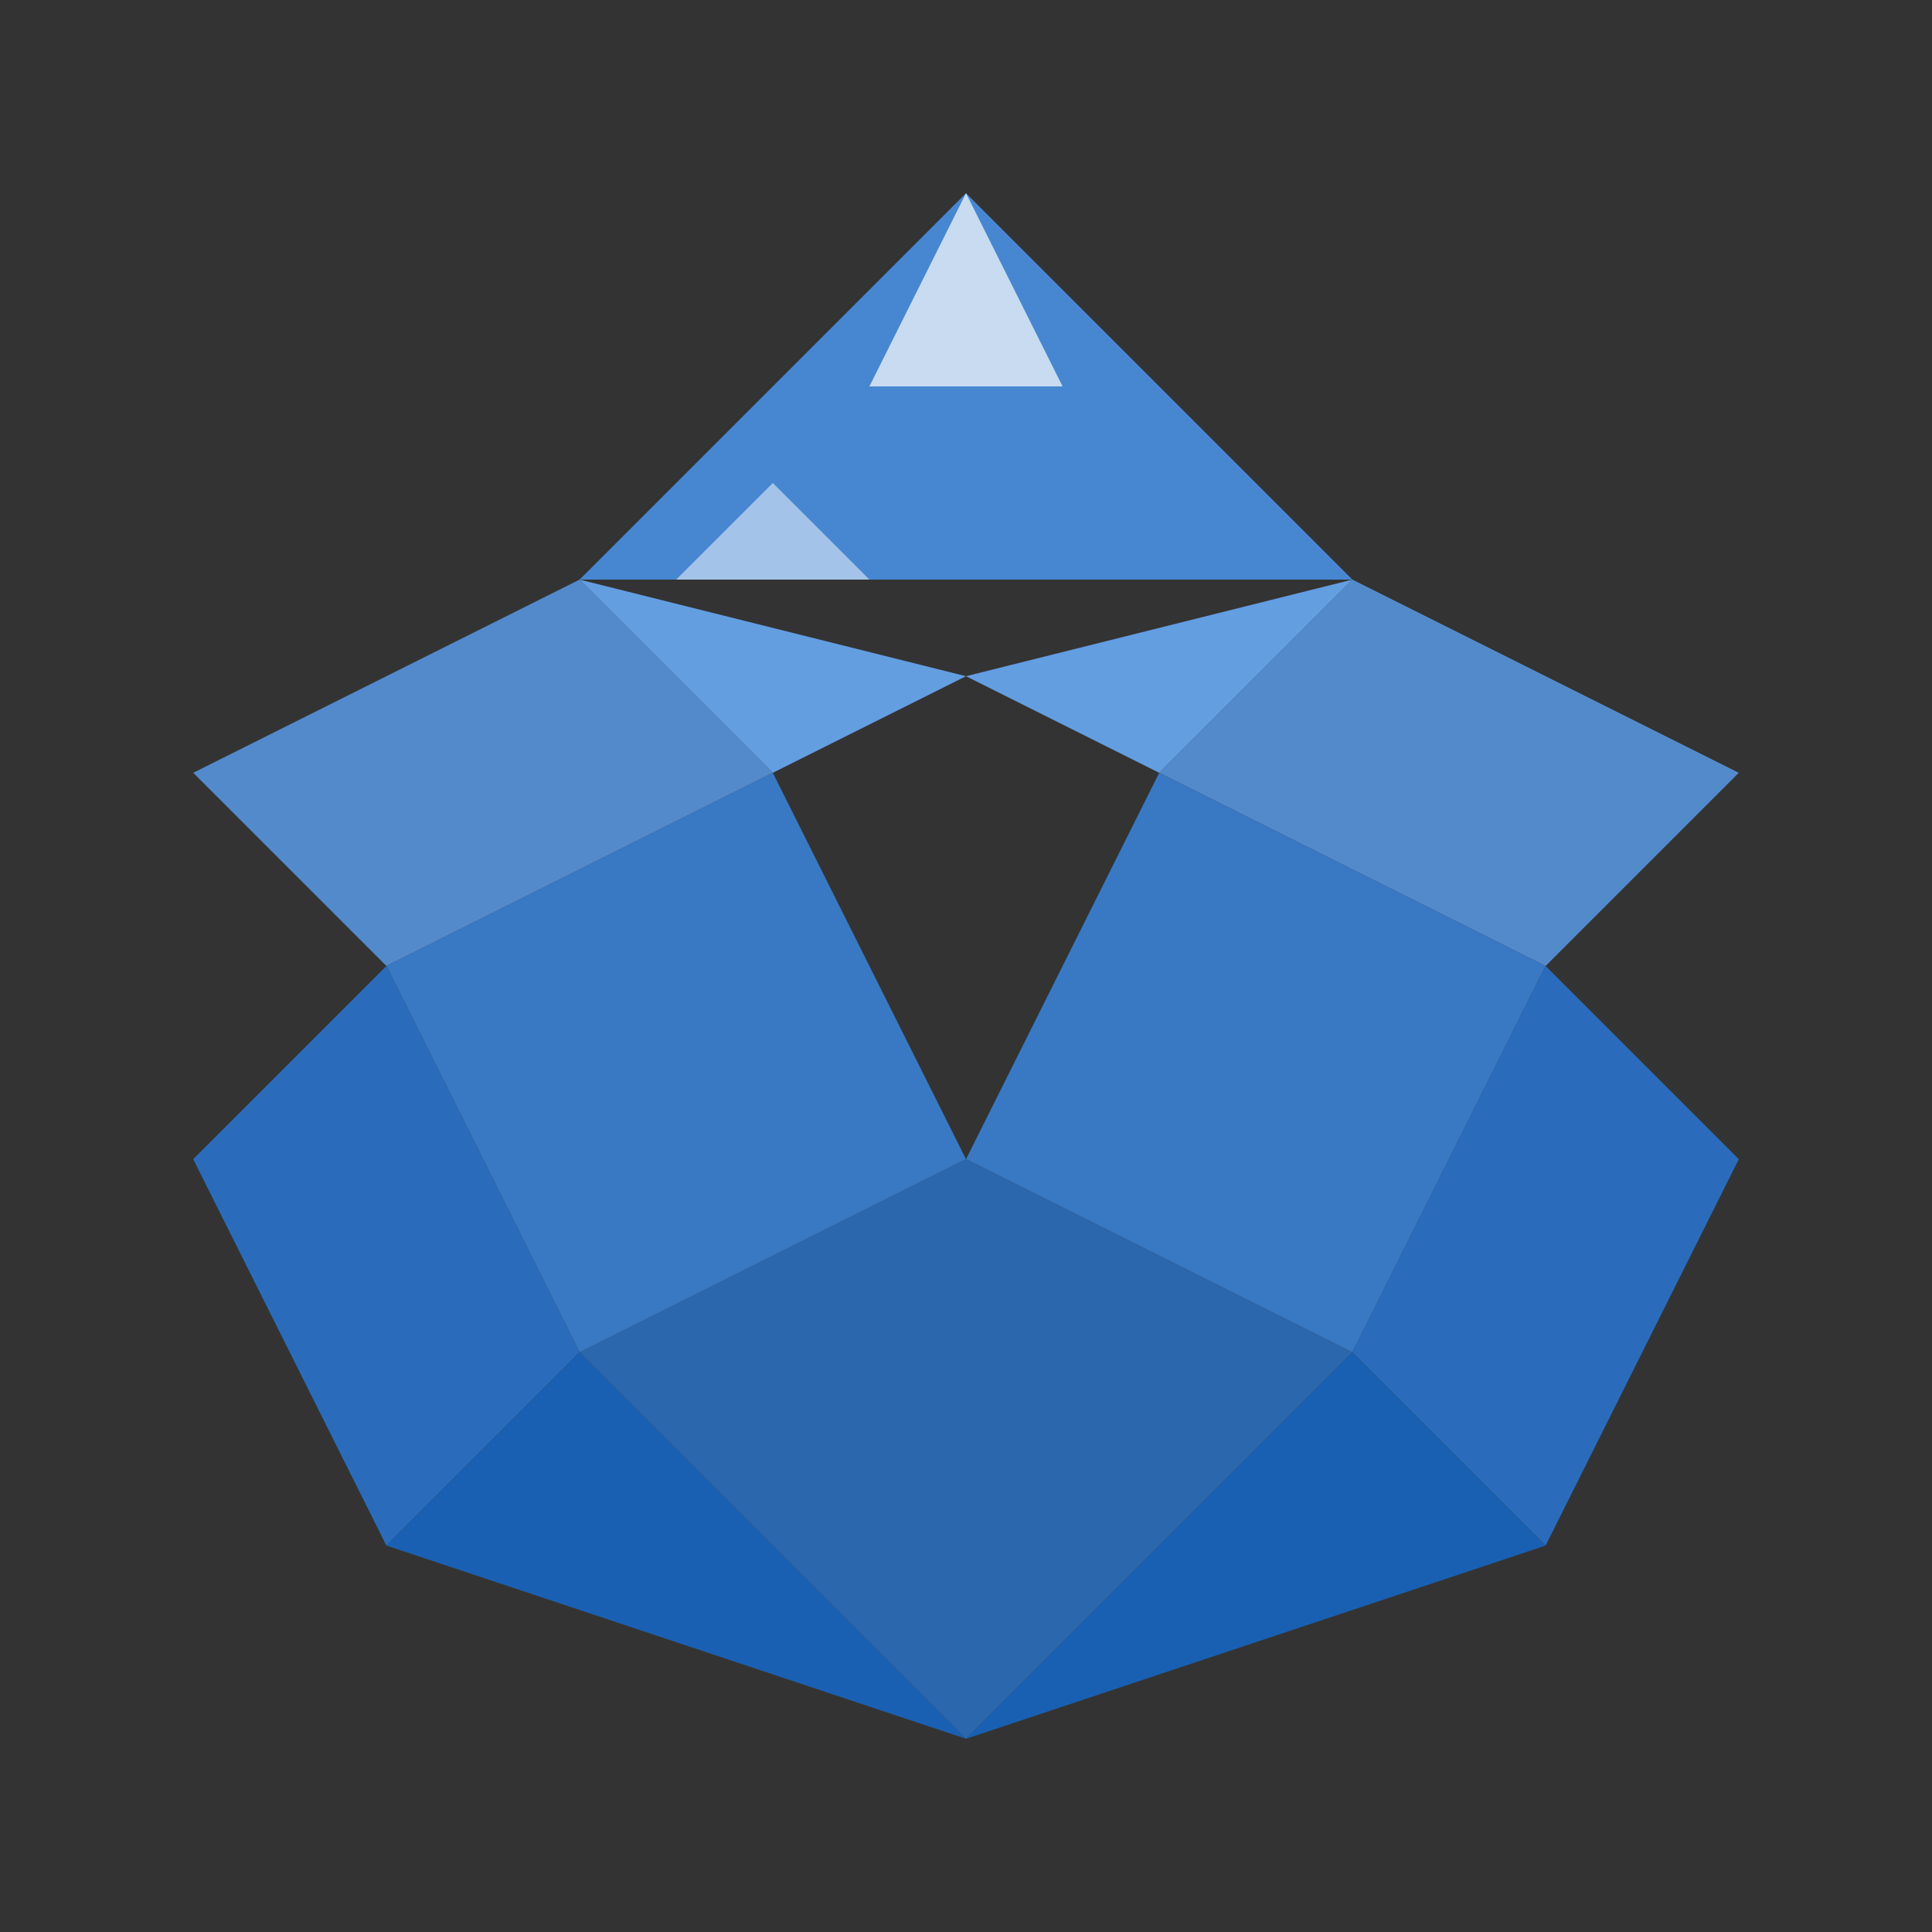 <svg viewBox="0 0 100 100" xmlns="http://www.w3.org/2000/svg">
  <rect x="0" y="0" width="100" height="100" fill="#333333" stroke="none"/>
  <!-- Gem shape with facets -->
  <g id="gem">
    <!-- Top facet -->
    <polygon points="50,10 30,30 70,30" fill="#4a90e2" opacity="0.9"/>
    
    <!-- Upper facets -->
    <polygon points="30,30 10,40 20,50 40,40" fill="#5ba0f2" opacity="0.8"/>
    <polygon points="70,30 90,40 80,50 60,40" fill="#5ba0f2" opacity="0.8"/>
    
    <!-- Center facets -->
    <polygon points="30,30 40,40 50,35" fill="#6bb0ff" opacity="0.85"/>
    <polygon points="70,30 60,40 50,35" fill="#6bb0ff" opacity="0.85"/>
    
    <!-- Lower center -->
    <polygon points="40,40 20,50 30,70 50,60" fill="#3a80d2" opacity="0.9"/>
    <polygon points="60,40 80,50 70,70 50,60" fill="#3a80d2" opacity="0.9"/>
    
    <!-- Bottom facets -->
    <polygon points="20,50 10,60 20,80 30,70" fill="#2a70c2" opacity="0.95"/>
    <polygon points="80,50 90,60 80,80 70,70" fill="#2a70c2" opacity="0.95"/>
    
    <!-- Bottom point -->
    <polygon points="30,70 20,80 50,90" fill="#1a60b2" opacity="1"/>
    <polygon points="70,70 80,80 50,90" fill="#1a60b2" opacity="1"/>
    
    <!-- Center bottom -->
    <polygon points="30,70 50,60 70,70 50,90" fill="#2a70c2" opacity="0.85"/>
    
    <!-- Highlight -->
    <polygon points="50,10 45,20 55,20" fill="#ffffff" opacity="0.7"/>
    <polygon points="40,25 35,30 45,30" fill="#ffffff" opacity="0.5"/>
  </g>
</svg>